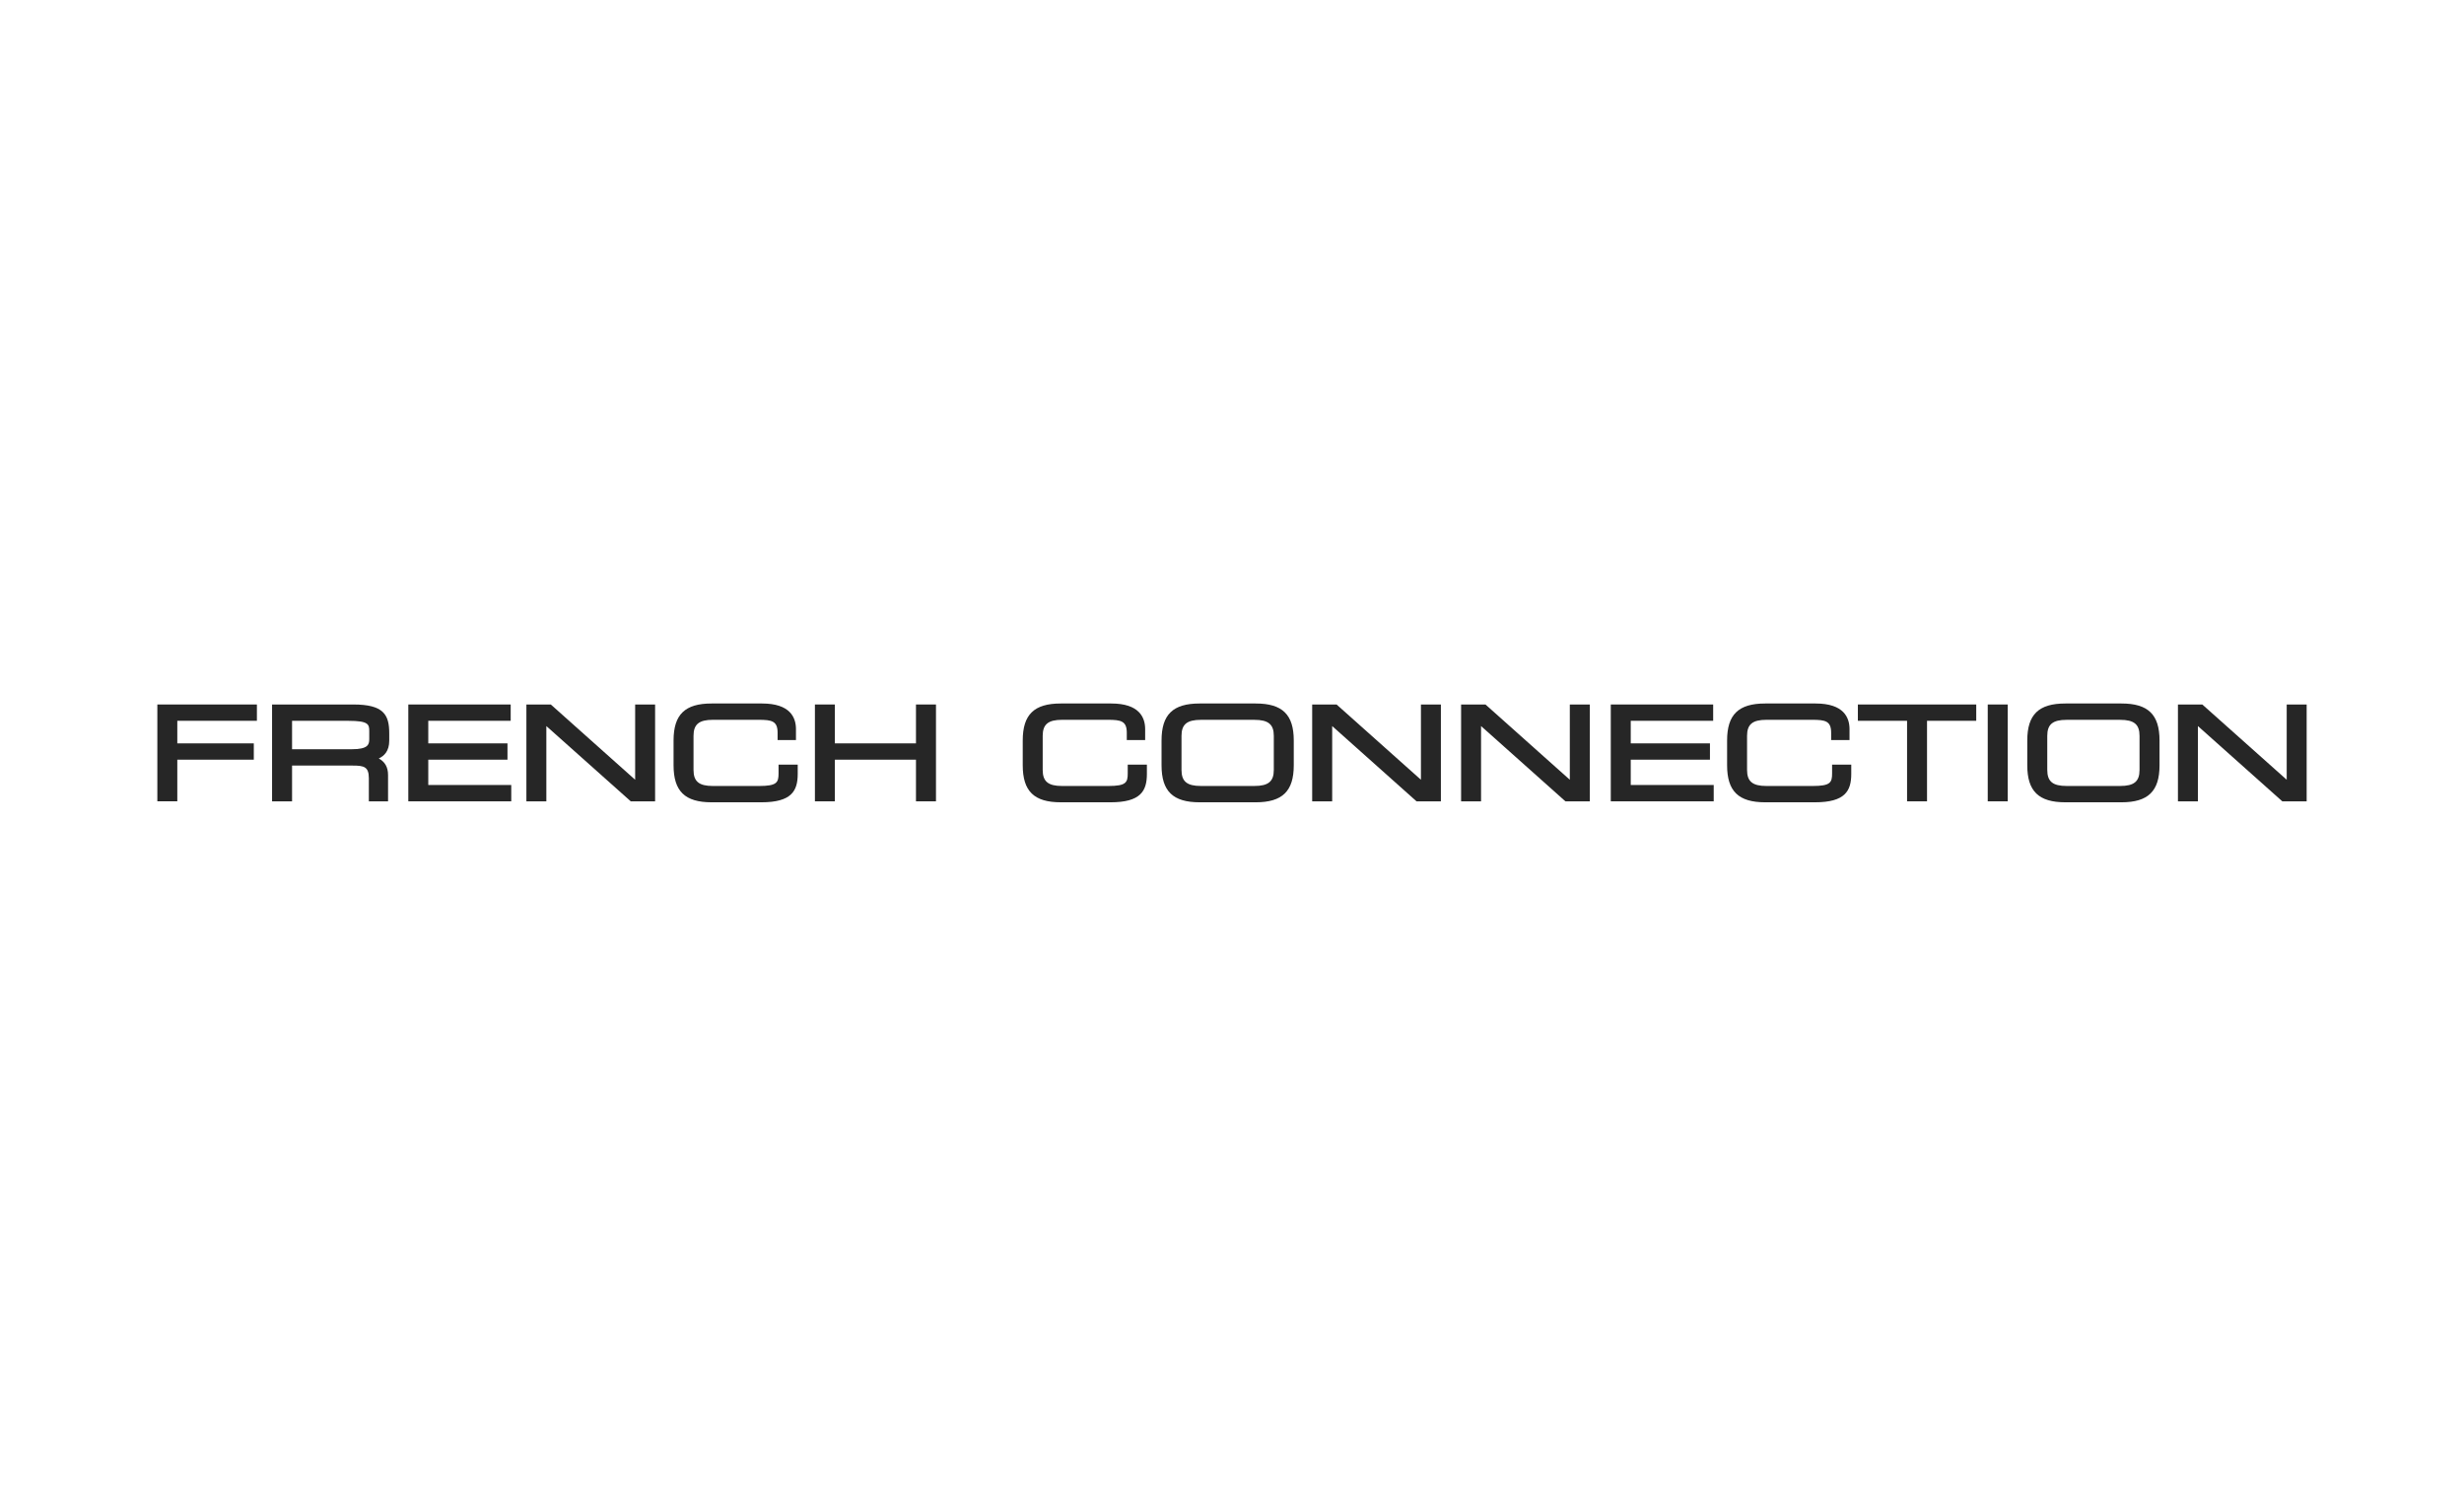 <?xml version="1.0" encoding="UTF-8"?>
<svg width="180px" height="110px" viewBox="0 0 180 110" version="1.1" xmlns="http://www.w3.org/2000/svg" xmlns:xlink="http://www.w3.org/1999/xlink">
    <title>THPB_FCUK</title>
    <g id="THPB_FCUK" stroke="none" stroke-width="1" fill="none" fill-rule="evenodd">
        <polygon id="Fill-1" fill="#262626" points="18.518 51.464 11.494 51.464 11.494 58.536 12.952 58.536 12.952 55.496 18.541 55.496 18.541 54.305 12.952 54.305 12.952 52.655 18.767 52.655 18.767 51.464"></polygon>
        <path d="M26.974,54.005 C26.974,54.391 26.879,54.733 25.705,54.733 L21.336,54.733 L21.336,52.658 L25.464,52.658 C26.911,52.658 26.974,52.914 26.974,53.401 L26.974,54.005 Z M28.435,54.105 L28.435,53.566 C28.435,52.202 28.015,51.464 25.812,51.464 L19.875,51.464 L19.875,58.539 L21.336,58.539 L21.336,55.927 L25.78,55.927 C26.592,55.927 26.945,56.013 26.945,56.854 L26.945,58.539 L28.348,58.539 L28.348,56.617 C28.348,56.04 28.119,55.652 27.67,55.407 C28.061,55.229 28.435,54.873 28.435,54.105 L28.435,54.105 Z" id="Fill-2" fill="#262626"></path>
        <polygon id="Fill-4" fill="#262626" points="37.058 51.464 29.828 51.464 29.828 58.539 37.348 58.539 37.348 57.345 31.286 57.345 31.286 55.496 37.072 55.496 37.072 54.305 31.286 54.305 31.286 52.655 37.307 52.655 37.307 51.464"></polygon>
        <path d="M47.608,51.464 L46.399,51.464 L46.399,56.962 C45.663,56.304 40.237,51.464 40.237,51.464 L38.454,51.464 L38.454,58.539 L39.912,58.539 L39.912,53.041 C40.651,53.698 46.078,58.539 46.078,58.539 L47.857,58.539 L47.857,51.464 L47.608,51.464 Z" id="Fill-6" fill="#262626"></path>
        <path d="M51.985,51.391 C50.034,51.391 49.205,52.2 49.205,54.095 L49.205,55.903 C49.205,57.801 50.034,58.609 51.985,58.609 L55.62,58.609 C57.823,58.609 58.275,57.782 58.275,56.534 L58.275,55.857 L56.875,55.857 L56.875,56.499 C56.875,57.165 56.75,57.418 55.452,57.418 L52.083,57.418 C51.063,57.418 50.663,57.089 50.663,56.243 L50.663,53.758 C50.663,52.911 51.063,52.583 52.083,52.583 L55.423,52.583 C56.385,52.583 56.805,52.674 56.805,53.529 L56.805,54.062 L58.147,54.062 L58.147,53.265 C58.147,52.41 57.718,51.391 55.669,51.391 L51.985,51.391 Z" id="Fill-8" fill="#262626"></path>
        <polygon id="Fill-10" fill="#262626" points="68.126 51.464 66.914 51.464 66.914 54.305 60.989 54.305 60.989 51.464 59.531 51.464 59.531 58.539 60.989 58.539 60.989 55.496 66.914 55.496 66.914 58.539 68.375 58.539 68.375 51.464"></polygon>
        <path d="M77.493,51.391 C75.542,51.391 74.713,52.2 74.713,54.095 L74.713,55.903 C74.713,57.801 75.542,58.609 77.493,58.609 L81.128,58.609 C83.331,58.609 83.783,57.782 83.783,56.534 L83.783,55.857 L82.383,55.857 L82.383,56.499 C82.383,57.165 82.261,57.418 80.96,57.418 L77.592,57.418 C76.571,57.418 76.171,57.089 76.171,56.243 L76.171,53.758 C76.171,52.911 76.571,52.583 77.592,52.583 L80.934,52.583 C81.893,52.583 82.314,52.674 82.314,53.529 L82.314,54.062 L83.656,54.062 L83.656,53.265 C83.656,52.41 83.227,51.391 81.177,51.391 L77.493,51.391 Z" id="Fill-12" fill="#262626"></path>
        <path d="M93.054,56.242 C93.054,57.089 92.654,57.417 91.63,57.417 L87.732,57.417 C86.711,57.417 86.311,57.089 86.311,56.242 L86.311,53.757 C86.311,52.914 86.711,52.585 87.732,52.585 L91.63,52.585 C92.654,52.585 93.054,52.914 93.054,53.757 L93.054,56.242 Z M91.729,51.391 L87.636,51.391 C85.685,51.391 84.853,52.199 84.853,54.097 L84.853,55.905 C84.853,57.8 85.685,58.609 87.636,58.609 L91.729,58.609 C93.68,58.609 94.512,57.8 94.512,55.905 L94.512,54.097 C94.512,52.199 93.68,51.391 91.729,51.391 L91.729,51.391 Z" id="Fill-14" fill="#262626"></path>
        <path d="M105.014,51.464 L103.802,51.464 L103.802,56.962 C103.066,56.304 97.639,51.464 97.639,51.464 L95.857,51.464 L95.857,58.539 L97.318,58.539 L97.318,53.041 C98.054,53.698 103.48,58.539 103.48,58.539 L105.26,58.539 L105.26,51.464 L105.014,51.464 Z" id="Fill-16" fill="#262626"></path>
        <path d="M115.89,51.464 L114.678,51.464 L114.678,56.962 C113.942,56.304 108.516,51.464 108.516,51.464 L106.736,51.464 L106.736,58.539 L108.194,58.539 L108.194,53.041 C108.93,53.698 114.357,58.539 114.357,58.539 L116.139,58.539 L116.139,51.464 L115.89,51.464 Z" id="Fill-18" fill="#262626"></path>
        <polygon id="Fill-20" fill="#262626" points="124.9 51.464 117.671 51.464 117.671 58.539 125.19 58.539 125.19 57.345 119.129 57.345 119.129 55.496 124.915 55.496 124.915 54.305 119.129 54.305 119.129 52.655 125.15 52.655 125.15 51.464"></polygon>
        <path d="M128.951,51.391 C127,51.391 126.168,52.2 126.168,54.095 L126.168,55.903 C126.168,57.801 127,58.609 128.951,58.609 L132.583,58.609 C134.789,58.609 135.238,57.782 135.238,56.534 L135.238,55.857 L133.838,55.857 L133.838,56.499 C133.838,57.165 133.717,57.418 132.415,57.418 L129.047,57.418 C128.026,57.418 127.626,57.089 127.626,56.243 L127.626,53.758 C127.626,52.911 128.026,52.583 129.047,52.583 L132.389,52.583 C133.348,52.583 133.769,52.674 133.769,53.529 L133.769,54.062 L135.111,54.062 L135.111,53.265 C135.111,52.41 134.682,51.391 132.635,51.391 L128.951,51.391 Z" id="Fill-22" fill="#262626"></path>
        <polygon id="Fill-24" fill="#262626" points="144.118 51.464 135.721 51.464 135.721 52.655 139.315 52.655 139.315 58.539 140.773 58.539 140.773 52.655 144.368 52.655 144.368 51.464"></polygon>
        <polygon id="Fill-26" fill="#262626" points="146.42 51.464 145.208 51.464 145.208 58.539 146.669 58.539 146.669 51.464"></polygon>
        <path d="M156.297,56.242 C156.297,57.089 155.899,57.417 154.876,57.417 L150.977,57.417 C149.954,57.417 149.557,57.089 149.557,56.242 L149.557,53.757 C149.557,52.914 149.954,52.585 150.977,52.585 L154.876,52.585 C155.899,52.585 156.297,52.914 156.297,53.757 L156.297,56.242 Z M154.975,51.391 L150.879,51.391 C148.928,51.391 148.096,52.199 148.096,54.097 L148.096,55.905 C148.096,57.8 148.928,58.609 150.879,58.609 L154.975,58.609 C156.926,58.609 157.758,57.8 157.758,55.905 L157.758,54.097 C157.758,52.199 156.926,51.391 154.975,51.391 L154.975,51.391 Z" id="Fill-28" fill="#262626"></path>
        <path d="M168.257,51.464 L167.048,51.464 L167.048,56.962 C166.312,56.304 160.882,51.464 160.882,51.464 L159.103,51.464 L159.103,58.539 L160.561,58.539 L160.561,53.041 C161.297,53.698 166.726,58.539 166.726,58.539 L168.506,58.539 L168.506,51.464 L168.257,51.464 Z" id="Fill-30" fill="#262626"></path>
    </g>
</svg>